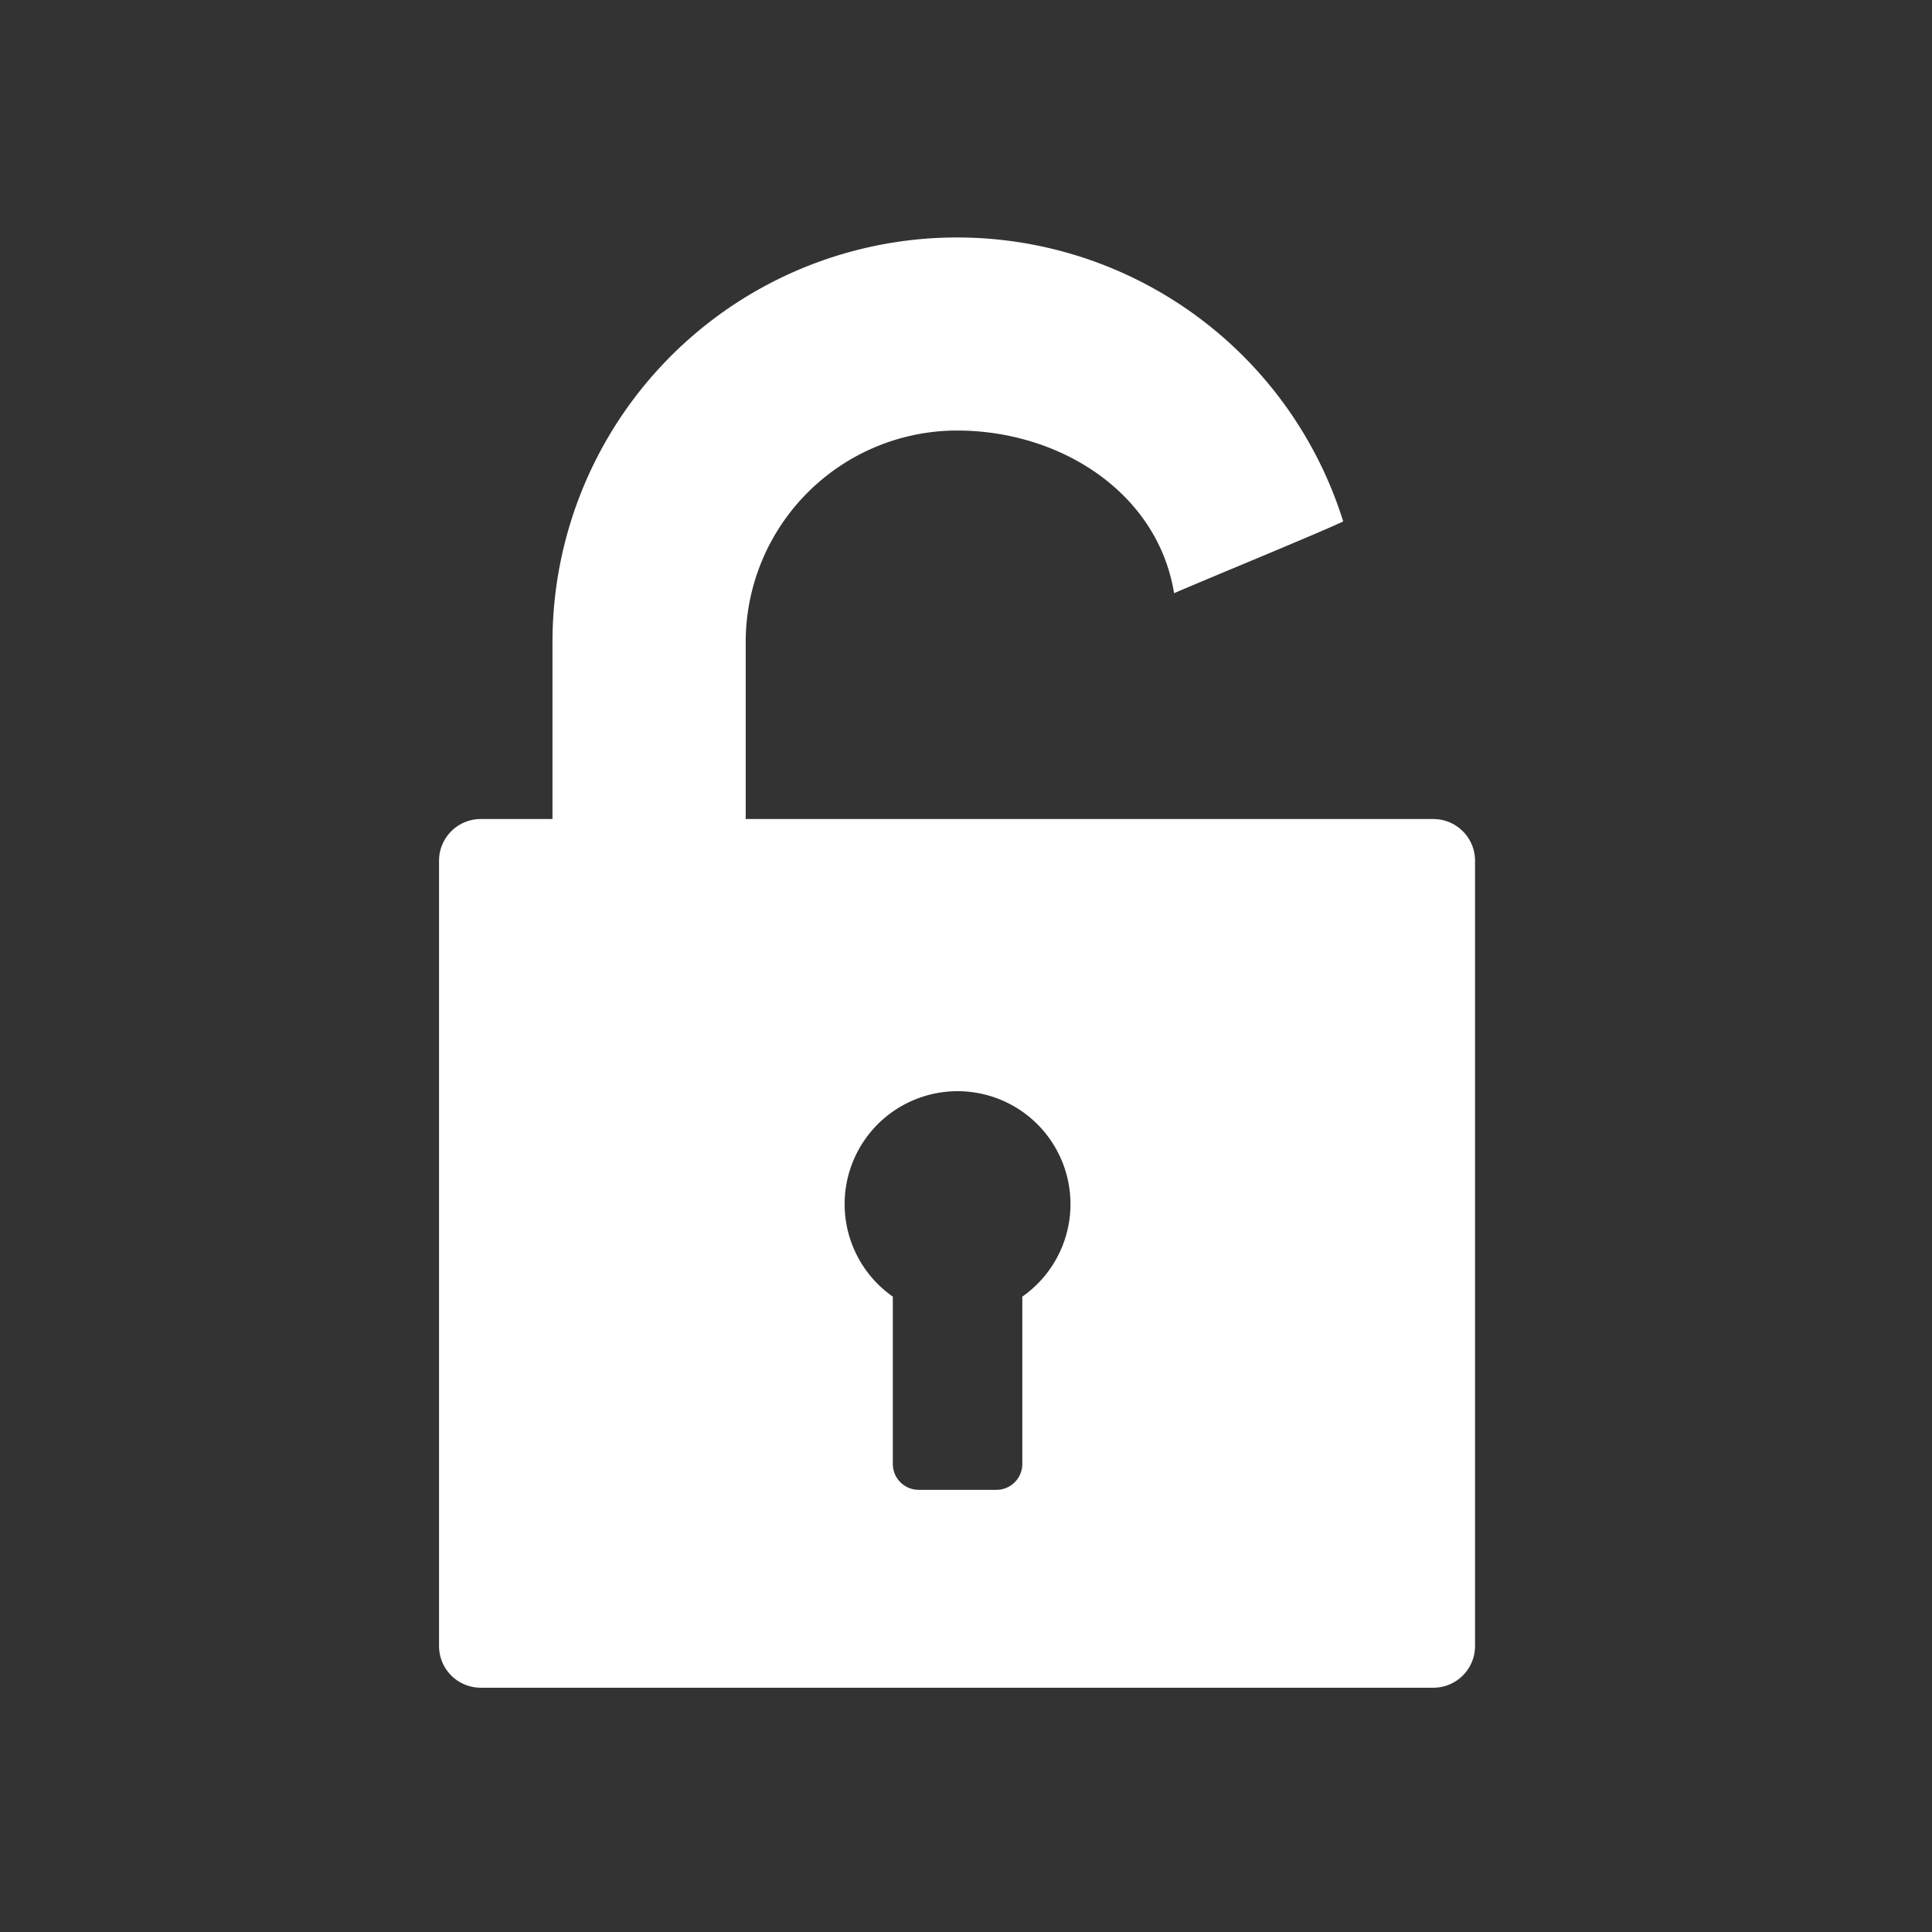 <?xml version="1.0" encoding="UTF-8" standalone="no"?>
<!-- Created with Inkscape (http://www.inkscape.org/) -->

<svg
   width="64"
   height="64"
   viewBox="0 0 16.933 16.933"
   version="1.1"
   id="svg716"
   inkscape:version="1.3.2 (091e20e, 2023-11-25, custom)"
   sodipodi:docname="entsperren.svg"
   xml:space="preserve"
   xmlns:inkscape="http://www.inkscape.org/namespaces/inkscape"
   xmlns:sodipodi="http://sodipodi.sourceforge.net/DTD/sodipodi-0.dtd"
   xmlns="http://www.w3.org/2000/svg"
   xmlns:svg="http://www.w3.org/2000/svg"><rect x="0" y="0" width="16.933" height="16.933" fill="#333333" stroke="none"/><sodipodi:namedview
     id="namedview718"
     pagecolor="#ffffff"
     bordercolor="#000000"
     borderopacity="0.25"
     inkscape:showpageshadow="2"
     inkscape:pageopacity="0.0"
     inkscape:pagecheckerboard="false"
     inkscape:deskcolor="#d1d1d1"
     inkscape:document-units="px"
     showgrid="true"
     showborder="false"
     inkscape:zoom="14.638496"
     inkscape:cx="46.145451"
     inkscape:cy="7.2070245"
     inkscape:window-width="3840"
     inkscape:window-height="2054"
     inkscape:window-x="-11"
     inkscape:window-y="-11"
     inkscape:window-maximized="1"
     inkscape:current-layer="layer1"><inkscape:grid
       type="xygrid"
       id="grid837"
       spacingx="2.117"
       spacingy="2.117"
       empspacing="1"
       originx="0"
       originy="0"
       units="px"
       visible="true" /></sodipodi:namedview><defs
     id="defs713" /><g
     inkscape:label="Layer 1"
     inkscape:groupmode="layer"
     id="layer1"><g
       style="fill:#ffffff"
       id="g1"
       transform="matrix(0.227,0,0,0.227,0.216,2.08)"><path
         d="M 54.39,22.46 H 27.84 V 15.62 A 8.17,8.17 0 0 1 36,7.46 c 4,0 7.75,2.41 8.38,6.28 1.34,-0.58 5.56,-2.31 6.53,-2.77 a 15.62,15.62 0 0 0 -30.53,4.65 v 6.84 H 17.61 A 1.61,1.61 0 0 0 16,24.07 V 54.38 A 1.61,1.61 0 0 0 17.61,56 H 54.39 A 1.61,1.61 0 0 0 56,54.38 V 24.07 A 1.61,1.61 0 0 0 54.39,22.46 Z M 38.52,40.9 v 6.46 a 1,1 0 0 1 -1,1 h -3 a 1,1 0 0 1 -1,-1 V 40.9 a 4.36,4.36 0 1 1 5,0 z"
         id="path1" /></g></g></svg>
